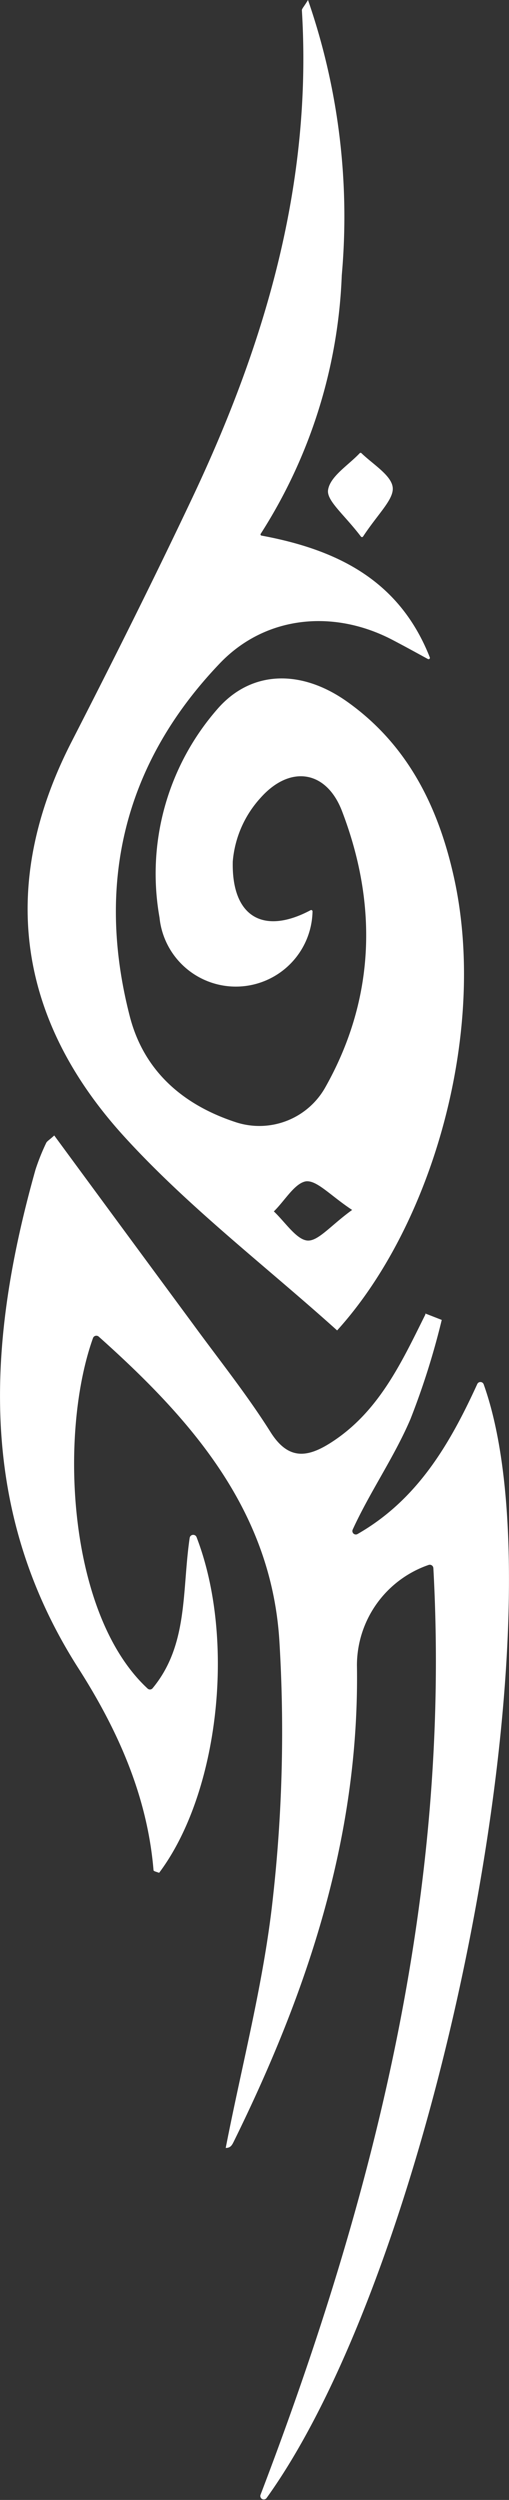 <svg xmlns="http://www.w3.org/2000/svg" viewBox="0 0 38.29 188"><rect x="0" y="0" width="38.29" height="188" fill="#333333" stroke="none"/><defs><style>.cls-1{fill:#ffffff;}</style></defs><title>Tattoos16</title><g id="Calque_2" data-name="Calque 2"><g id="Tatoo_16" data-name="Tatoo 16"><path class="cls-1" d="M25.36,100.05c7.25-8,11.35-22.66,8.77-34.15-1.17-5.23-3.46-9.89-8-13.12-3.42-2.44-7.22-2.43-9.8.57A18.82,18.82,0,0,0,12,69a5.77,5.77,0,0,0,11.51-.46.1.1,0,0,0-.15-.09c-3.53,1.88-5.95.52-5.85-3.67A8.09,8.09,0,0,1,19.6,60c2.24-2.52,5-2.07,6.16,1.08,2.66,7,2.45,14.07-1.3,20.71a5.69,5.69,0,0,1-6.76,2.59c-4-1.32-6.91-3.89-7.95-8-2.56-10-.39-19,6.81-26.52,3.43-3.57,8.56-4.06,13-1.72.88.46,1.75.94,2.63,1.42a.1.1,0,0,0,.14-.13c-2.27-5.75-6.89-8.08-12.65-9.15a.09.09,0,0,1-.06-.15A38.75,38.75,0,0,0,25.71,20.7,49.85,49.85,0,0,0,23.17,0c-.32.53-.47.66-.46.78.79,13-2.74,25-8.22,36.61-2.93,6.2-6,12.33-9.13,18.44-5.51,10.78-4,20.82,3.91,29.56C14.13,90.75,20,95.22,25.36,100.05ZM23,88.84c.83-.11,1.84,1.06,3.49,2.15-1.6,1.15-2.56,2.38-3.38,2.3s-1.68-1.41-2.51-2.19C21.42,90.3,22.15,89,23,88.84Z"/><path class="cls-1" d="M36.38,104.09a.26.26,0,0,0-.48,0c-2.09,4.57-4.53,8.71-9,11.27a.26.26,0,0,1-.37-.33c1.31-2.86,3.13-5.46,4.35-8.32a57.07,57.07,0,0,0,2.35-7.45L32,98.78l0,.07c-1.81,3.64-3.52,7.36-7.14,9.66-1.72,1.09-3.16,1.32-4.5-.8-1.78-2.83-3.88-5.45-5.85-8.15Q9.29,92.48,4.08,85.39c-.37.34-.55.43-.61.57a16.49,16.49,0,0,0-.8,2c-3.61,12.84-4.43,25.41,3.14,37.36,3,4.67,5.27,9.68,5.74,15.33,0,.07.27.13.42.19,4.5-6,5.79-17.55,2.81-25.26a.27.27,0,0,0-.51.06c-.59,4-.09,8.07-2.8,11.33a.26.26,0,0,1-.38,0c-6-5.57-6.67-19.16-4.09-26.36a.27.27,0,0,1,.42-.1c6.94,6.2,12.94,13,13.59,22.78a112.65,112.65,0,0,1-.48,19.43c-.68,6.32-2.33,12.54-3.55,18.81.37,0,.48-.23.6-.47,5.57-11.31,9.48-23,9.27-35.85a8,8,0,0,1,5.41-7.53.27.27,0,0,1,.34.24c1.33,24.34-4.44,47.28-13,69.69a.26.26,0,0,0,.45.25C32.94,169.93,42.53,121.26,36.38,104.09Z"/><path class="cls-1" d="M24.68,36.84c-.13.81,1.21,1.85,2.47,3.51a.1.1,0,0,0,.16,0c1.15-1.75,2.34-2.81,2.23-3.71s-1.48-1.72-2.35-2.56a.09.09,0,0,0-.13,0C26.19,35,24.84,35.82,24.68,36.84Z"/></g></g></svg>